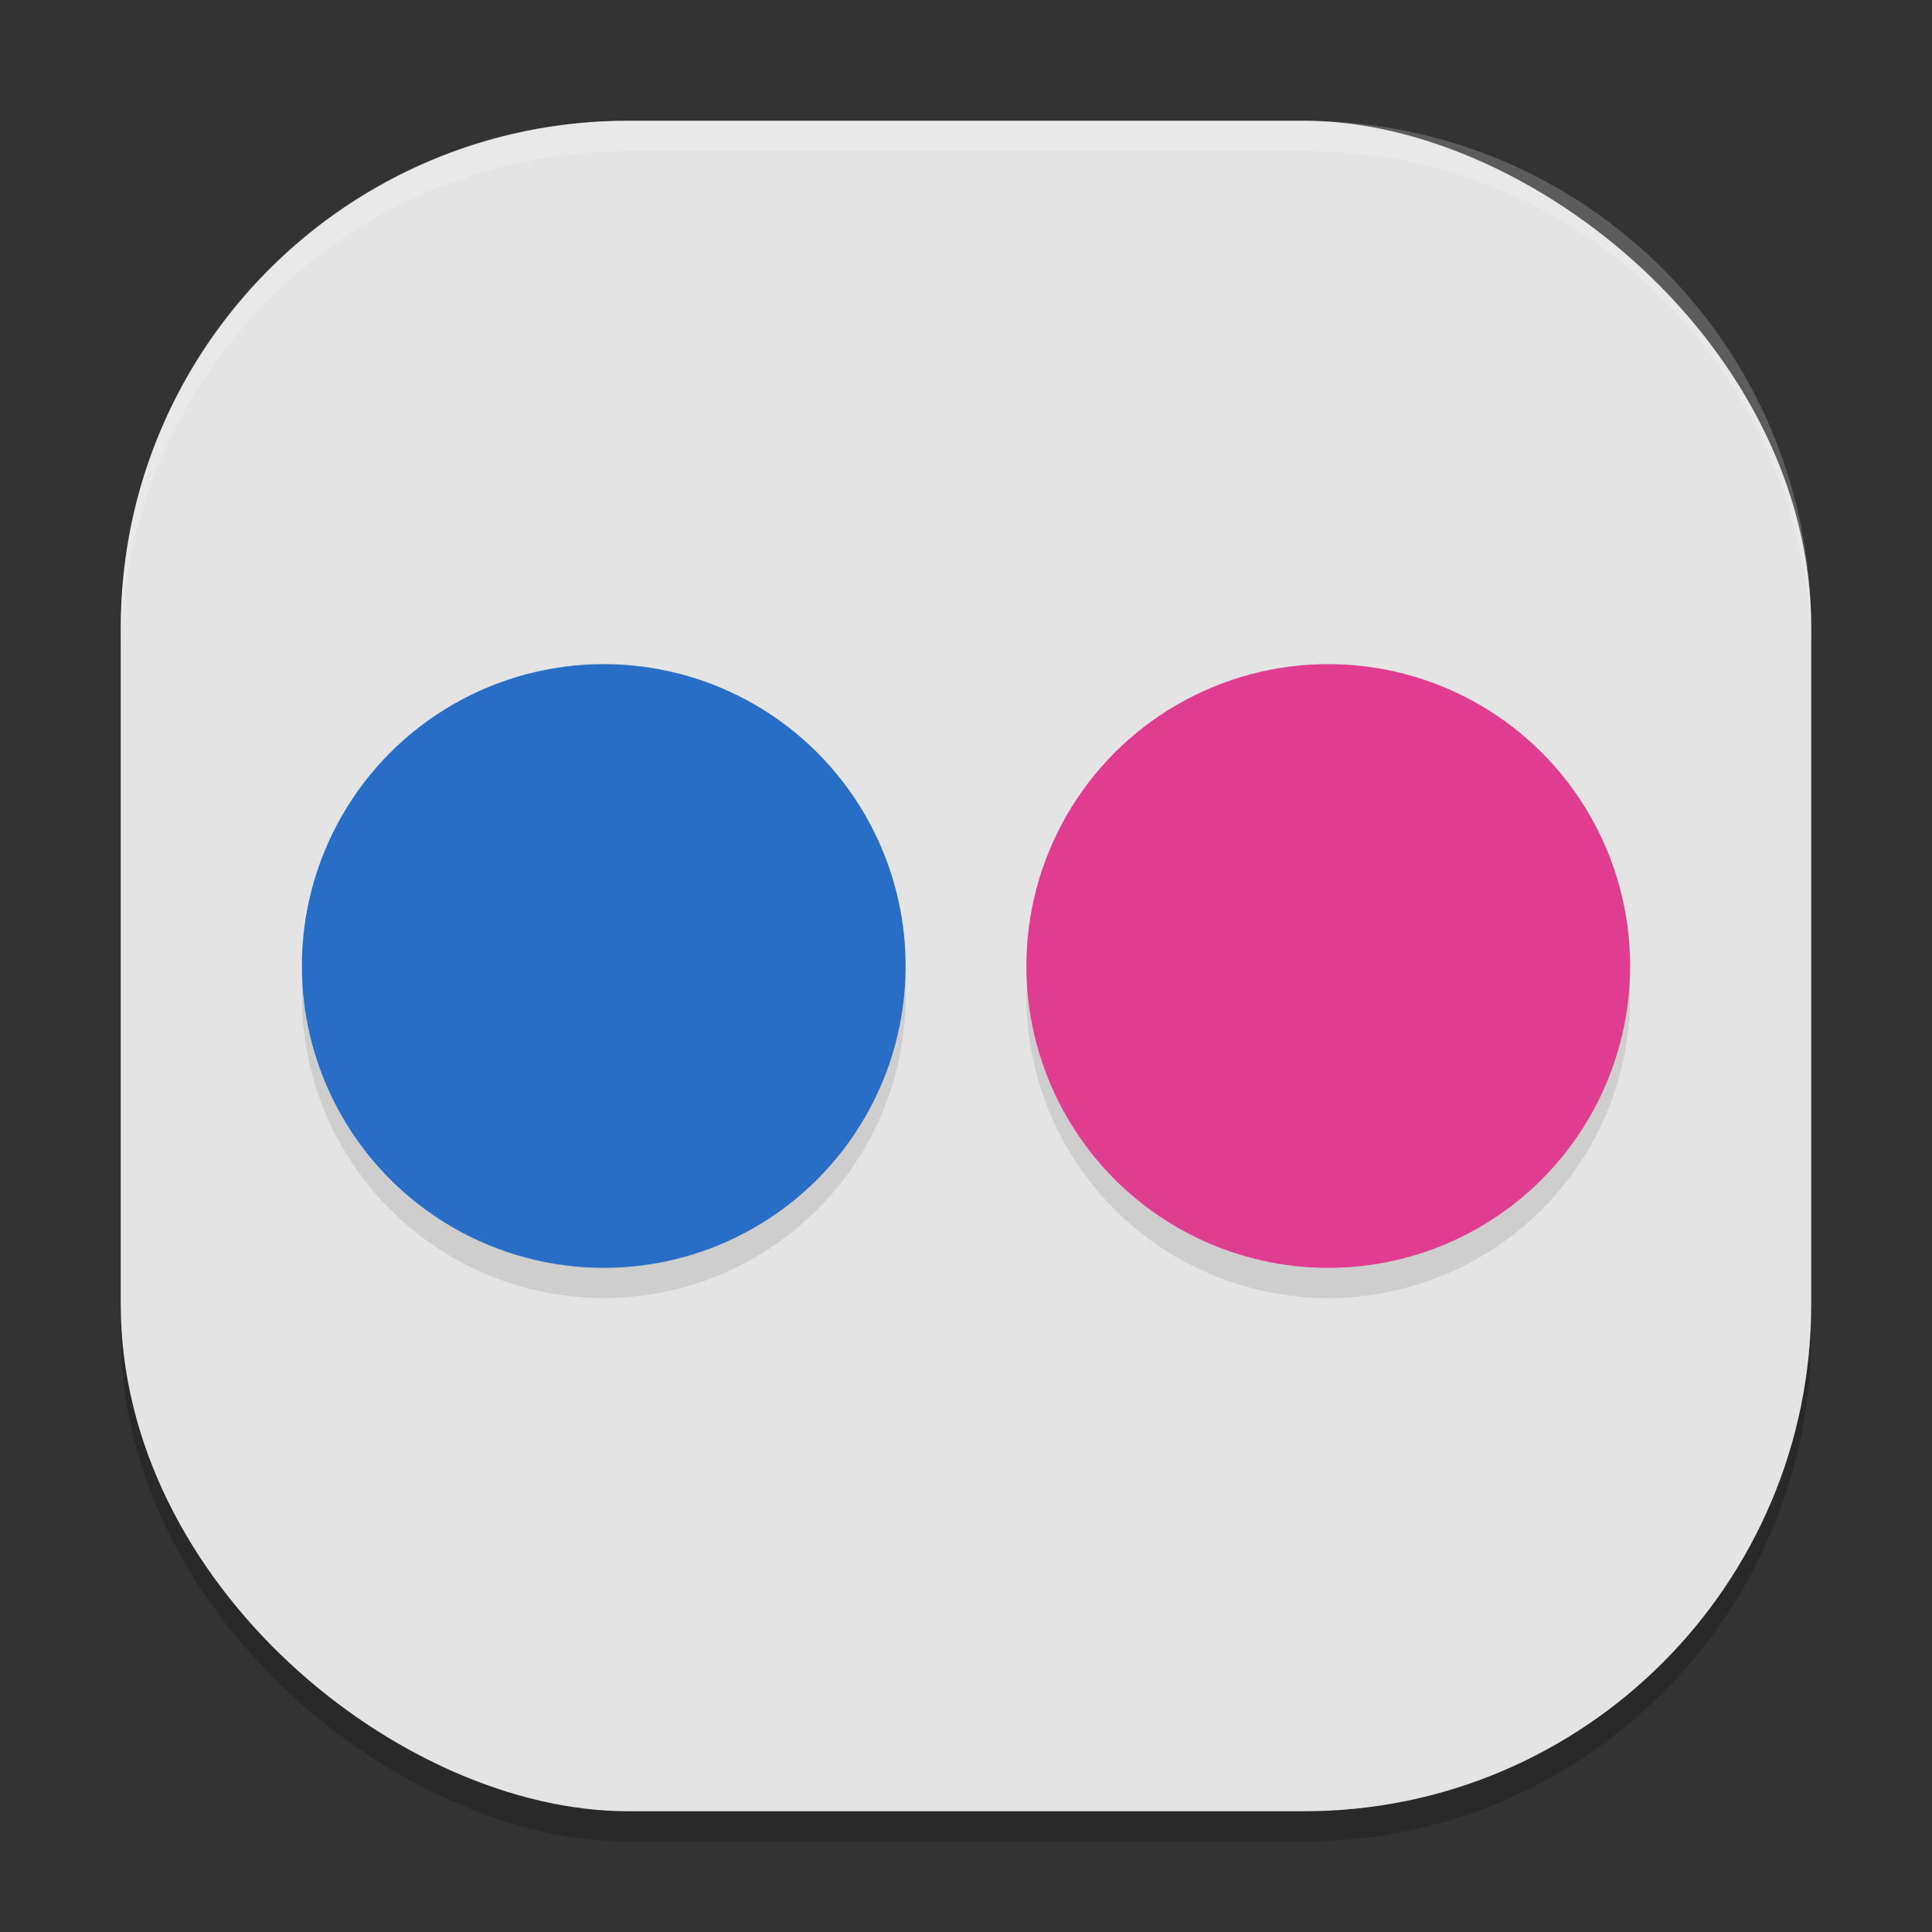 <svg height="64" width="64" xmlns="http://www.w3.org/2000/svg"><rect width="100%" height="100%" fill="#333333" stroke="none"/><rect height="56" opacity=".2" rx="16.8" transform="matrix(0 -1 -1 0 0 0)" width="56" x="-61" y="-60"/><rect fill="#e4e4e4" height="56" rx="16.8" transform="matrix(0 -1 -1 0 0 0)" width="56" x="-60" y="-60"/><circle cx="20" cy="33" opacity=".1" r="10"/><circle cx="20" cy="32" fill="#296ec6" r="10"/><circle cx="44" cy="33" opacity=".1" r="10"/><circle cx="44" cy="32" fill="#e03c90" r="10"/><path d="m20.801 4c-9.307 0-16.801 7.494-16.801 16.801v1c0-9.307 7.494-16.801 16.801-16.801h22.398c9.307 0 16.801 7.494 16.801 16.801v-1c0-9.307-7.494-16.801-16.801-16.801z" fill="#fff" opacity=".2"/></svg>